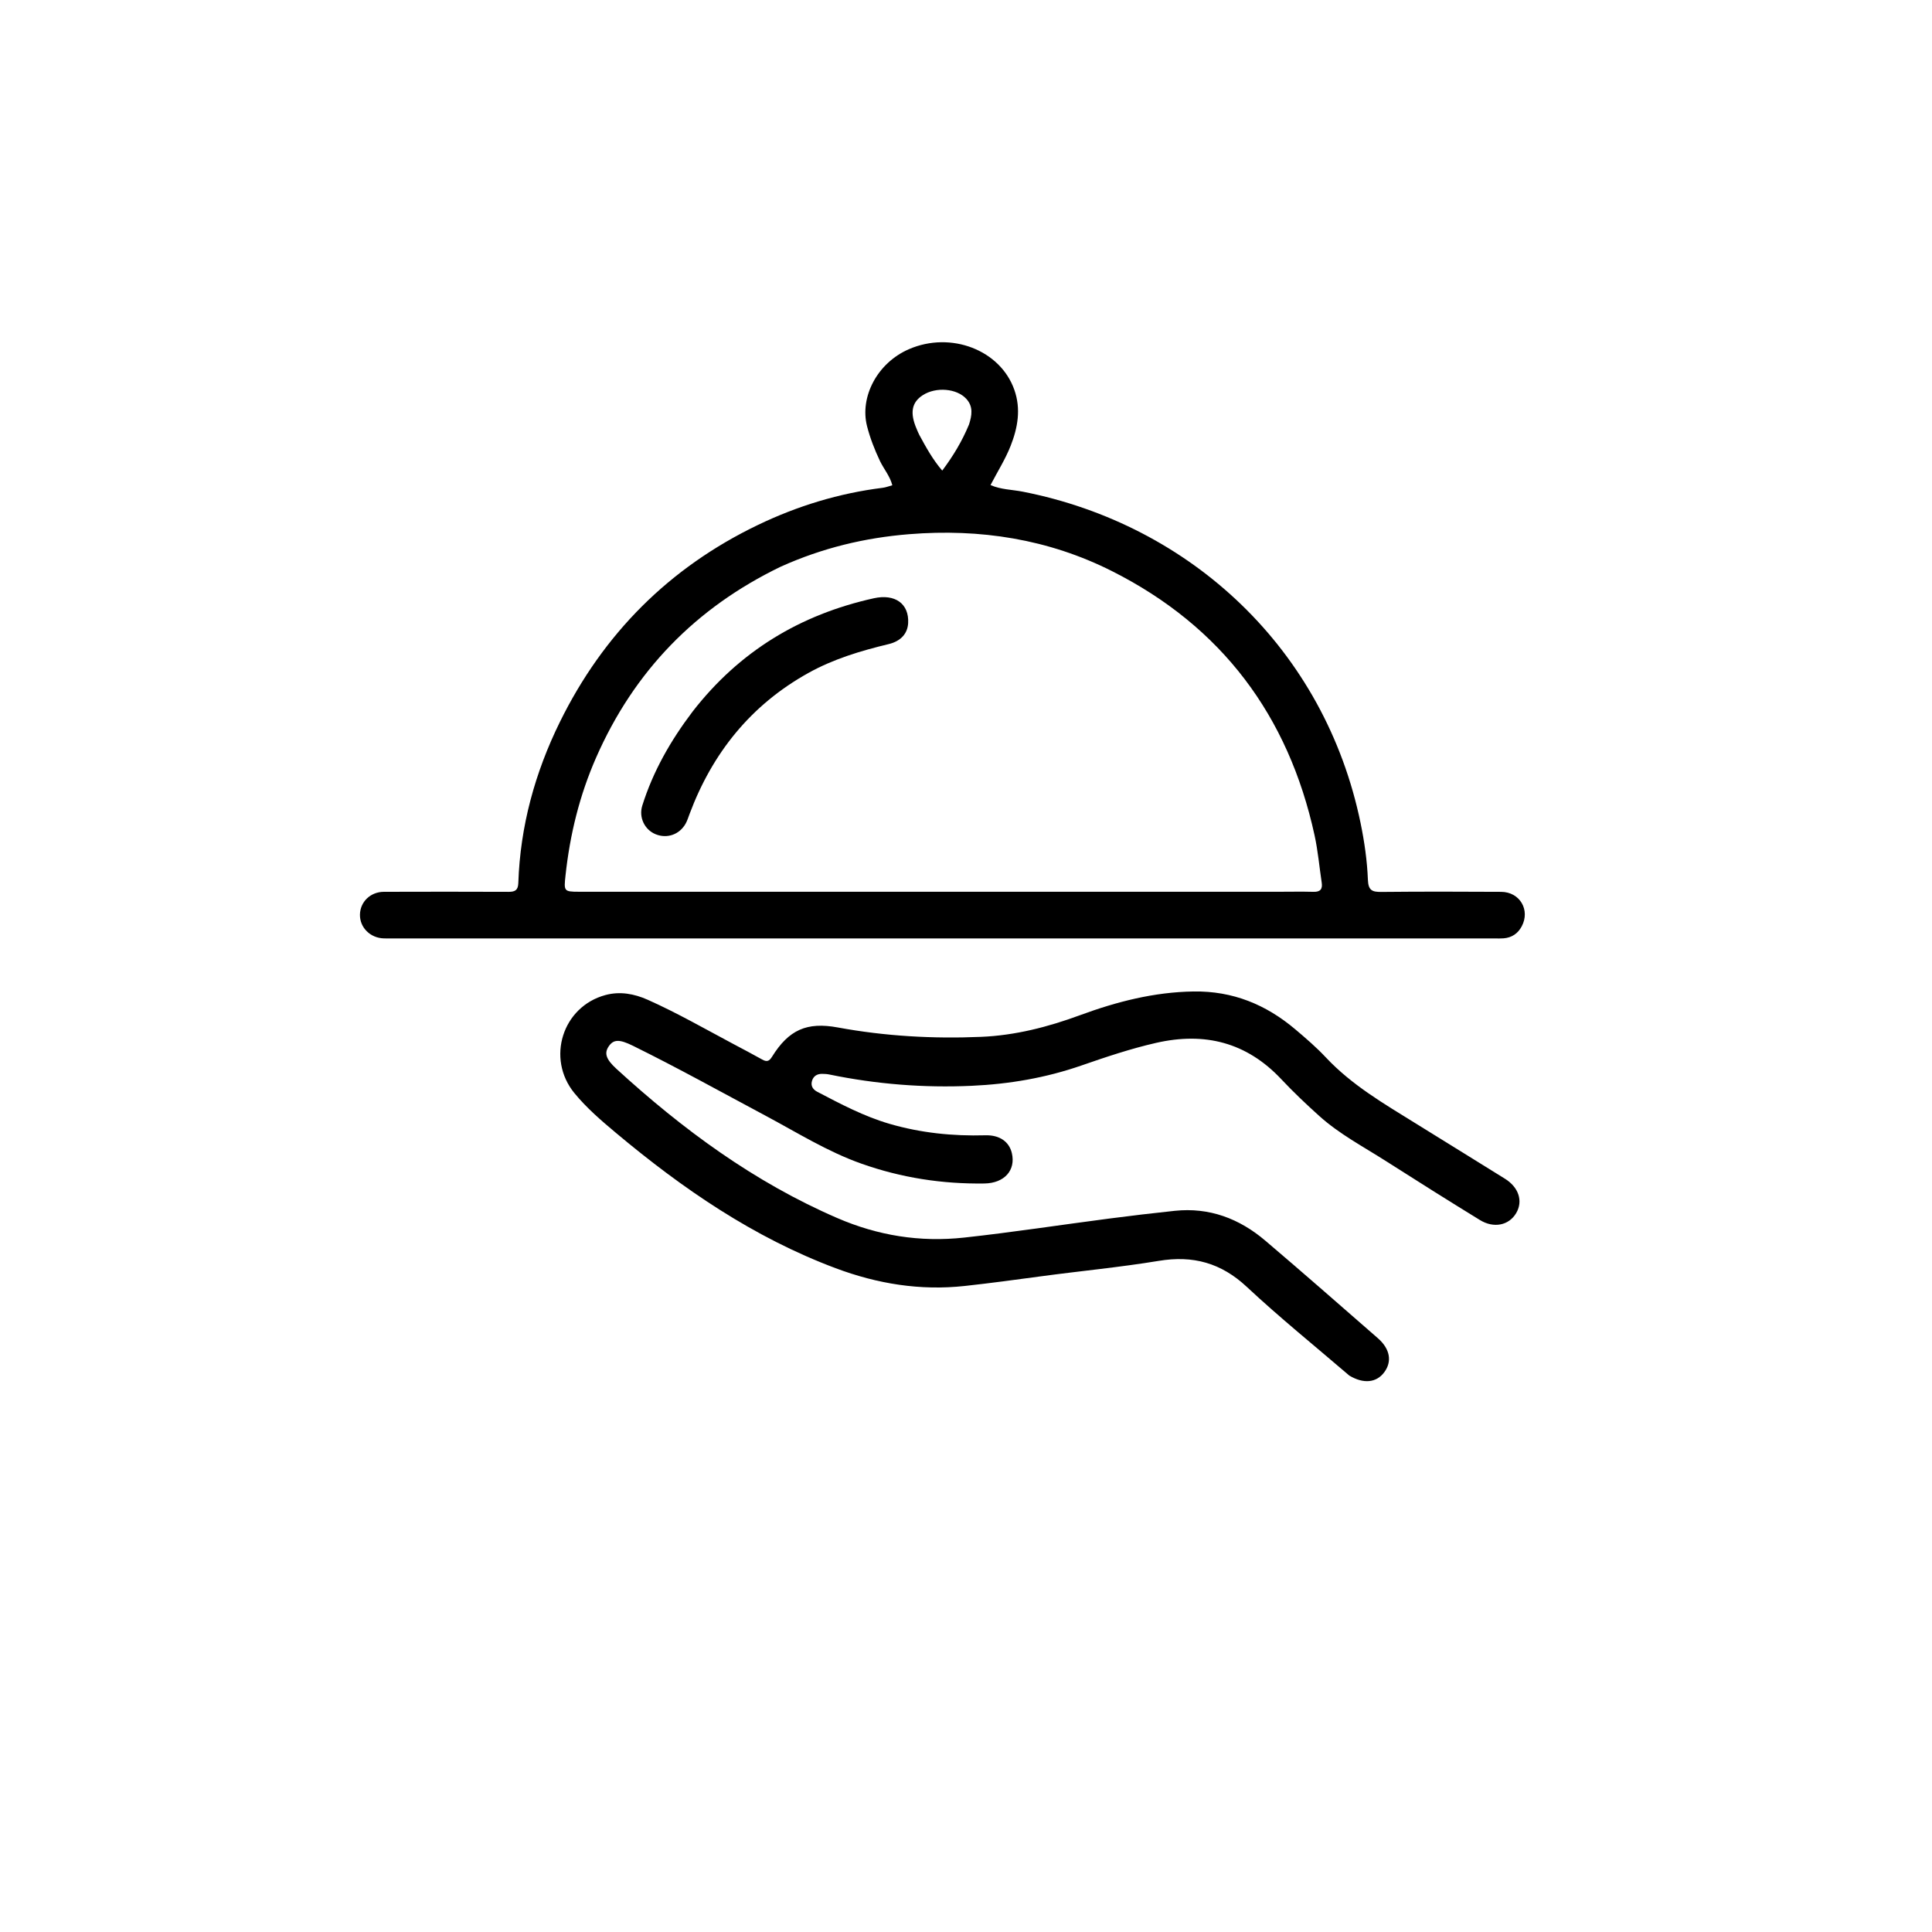 <svg version="1.1" id="Layer_1" xmlns="http://www.w3.org/2000/svg" xmlns:xlink="http://www.w3.org/1999/xlink" x="0px" y="0px"
	 width="100%" viewBox="0 0 1024 1024" enable-background="new 0 0 1024 1024" xml:space="preserve">
<path fill="#000000" opacity="1" stroke="none" 
	d="
M466.428,244.406 
	C463.497,238.198 461.169,232.209 459.547,225.866 
	C455.623,210.519 464.839,192.376 481.823,185.044 
	C504.07,175.44 530.227,185.514 537.639,206.664 
	C541.186,216.785 539.474,226.619 535.648,236.33 
	C532.832,243.477 528.711,249.939 524.996,257.1 
	C530.57,259.526 536.438,259.488 542.017,260.582 
	C631.529,278.142 702.209,344.444 721.134,436.239 
	C723.18,446.165 724.623,456.241 725.016,466.33 
	C725.235,471.947 727.295,472.79 732.151,472.741 
	C753.313,472.53 774.479,472.569 795.643,472.695 
	C805.572,472.754 811.179,482.365 806.52,491.032 
	C804.486,494.817 801.268,496.984 796.945,497.333 
	C795.453,497.454 793.947,497.397 792.447,497.397 
	C598.304,497.399 404.16,497.398 210.016,497.396 
	C207.85,497.396 205.683,497.419 203.517,497.37 
	C196.278,497.206 190.658,491.626 190.781,484.757 
	C190.903,477.996 196.326,472.702 203.485,472.679 
	C225.482,472.61 247.48,472.602 269.477,472.693 
	C272.913,472.707 274.59,471.9 274.719,468.006 
	C275.719,437.949 283.536,409.521 296.737,382.686 
	C319.732,335.947 354.682,300.851 401.69,278.248 
	C422.616,268.186 444.707,261.416 467.871,258.541 
	C469.49,258.34 471.055,257.713 472.948,257.202 
	C471.721,252.409 468.612,248.839 466.428,244.406 
M413.784,300.362 
	C368.767,322.089 336.063,355.719 315.952,401.535 
	C307.192,421.49 302.055,442.348 299.738,464.002 
	C298.856,472.247 298.773,472.647 306.836,472.647 
	C430.463,472.65 554.089,472.651 677.715,472.651 
	C683.88,472.651 690.048,472.52 696.208,472.687 
	C699.83,472.786 701.041,471.199 700.536,467.837 
	C699.279,459.473 698.559,451.044 696.748,442.746 
	C682.893,379.254 647.484,332.012 589.44,302.737 
	C555.754,285.747 519.518,280.08 481.834,283.134 
	C458.374,285.035 435.916,290.397 413.784,300.362 
M513.605,224.974 
	C515.107,220.239 515.972,215.557 512.169,211.399 
	C507.098,205.856 496.13,204.937 489.117,209.436 
	C483.179,213.244 482.157,218.861 485.855,227.374 
	C486.318,228.439 486.723,229.537 487.276,230.554 
	C490.78,237.012 494.3,243.464 499.404,249.432 
	C505.228,241.632 509.846,234.01 513.605,224.974 
z"/>
<path fill="#000000" opacity="1" stroke="none" 
	d="
M715.149,729.073 
	C696.79,713.314 678.218,698.326 660.829,682.071 
	C647.204,669.333 632.309,665.29 614.18,668.282 
	C593.382,671.714 572.345,673.679 551.442,676.512 
	C538.106,678.319 524.781,680.116 511.395,681.582 
	C487.691,684.177 465.025,680.458 442.883,672.163 
	C399.384,655.869 361.775,630.027 326.469,600.456 
	C318.677,593.929 310.933,587.283 304.468,579.396 
	C289.408,561.025 298.105,533.521 320.913,527.389 
	C328.593,525.324 336.143,526.705 343.299,529.896 
	C358.834,536.822 373.58,545.293 388.576,553.273 
	C393.722,556.011 398.891,558.712 403.973,561.565 
	C406.339,562.893 407.647,562.577 409.168,560.127 
	C418.04,545.838 427.598,541.543 444.036,544.573 
	C469.189,549.209 494.558,550.634 520.047,549.55 
	C538.114,548.782 555.435,544.335 572.415,538.079 
	C591.815,530.932 611.656,525.815 632.64,525.502 
	C653.422,525.192 671.018,532.45 686.551,545.585 
	C692.144,550.314 697.74,555.123 702.735,560.457 
	C716.501,575.155 733.681,585.088 750.516,595.536 
	C766.225,605.284 781.968,614.977 797.659,624.754 
	C805.005,629.331 807.331,636.673 803.596,642.988 
	C799.772,649.452 791.799,651.197 784.358,646.626 
	C767.613,636.337 750.975,625.87 734.409,615.295 
	C722.488,607.687 709.866,601.057 699.279,591.525 
	C692.349,585.286 685.547,578.859 679.169,572.063 
	C660.764,552.453 638.558,546.855 612.72,552.755 
	C599.214,555.839 586.159,560.233 573.115,564.756 
	C554.29,571.284 534.92,574.602 514.993,575.501 
	C489.587,576.647 464.514,574.649 439.646,569.521 
	C438.349,569.254 436.995,569.162 435.669,569.164 
	C433.072,569.169 431.126,570.335 430.374,572.893 
	C429.589,575.564 430.901,577.483 433.163,578.666 
	C445.558,585.151 457.917,591.701 471.453,595.65 
	C488.057,600.493 504.993,602.212 522.239,601.729 
	C529.841,601.517 534.884,605.142 536.303,611.176 
	C538.439,620.256 532.366,627.124 521.735,627.274 
	C499.425,627.59 477.719,624.248 456.607,616.776 
	C438.564,610.391 422.466,600.264 405.734,591.335 
	C382.369,578.867 359.22,565.988 335.455,554.276 
	C328.273,550.737 325.168,550.82 322.607,554.625 
	C320.176,558.236 321.187,561.44 326.731,566.514 
	C361.842,598.65 399.815,626.586 443.784,645.592 
	C465.26,654.875 487.54,658.503 511.017,655.946 
	C536.774,653.14 562.359,649.179 588.034,645.846 
	C599.555,644.351 611.094,642.973 622.648,641.759 
	C640.963,639.836 656.863,645.868 670.612,657.548 
	C690.672,674.591 710.454,691.961 730.286,709.271 
	C736.788,714.945 737.919,721.611 733.693,727.312 
	C729.562,732.885 722.749,733.626 715.149,729.073 
z"/>
<path fill="#000000" opacity="1" stroke="none" 
	d="
M367.094,377.143 
	C391.907,345.162 424.148,325.73 463.134,317.095 
	C474.385,314.603 481.896,319.995 481.336,330.252 
	C481.032,335.827 477.46,339.839 470.966,341.399 
	C456.2,344.946 441.725,349.29 428.376,356.726 
	C397.94,373.681 377.555,399.12 365.448,431.513 
	C364.809,433.222 364.267,435.002 363.377,436.578 
	C360.111,442.363 353.554,444.621 347.516,442.174 
	C341.676,439.807 338.456,433.255 340.435,426.954 
	C346.138,408.801 355.43,392.531 367.094,377.143 
z"/>
</svg>